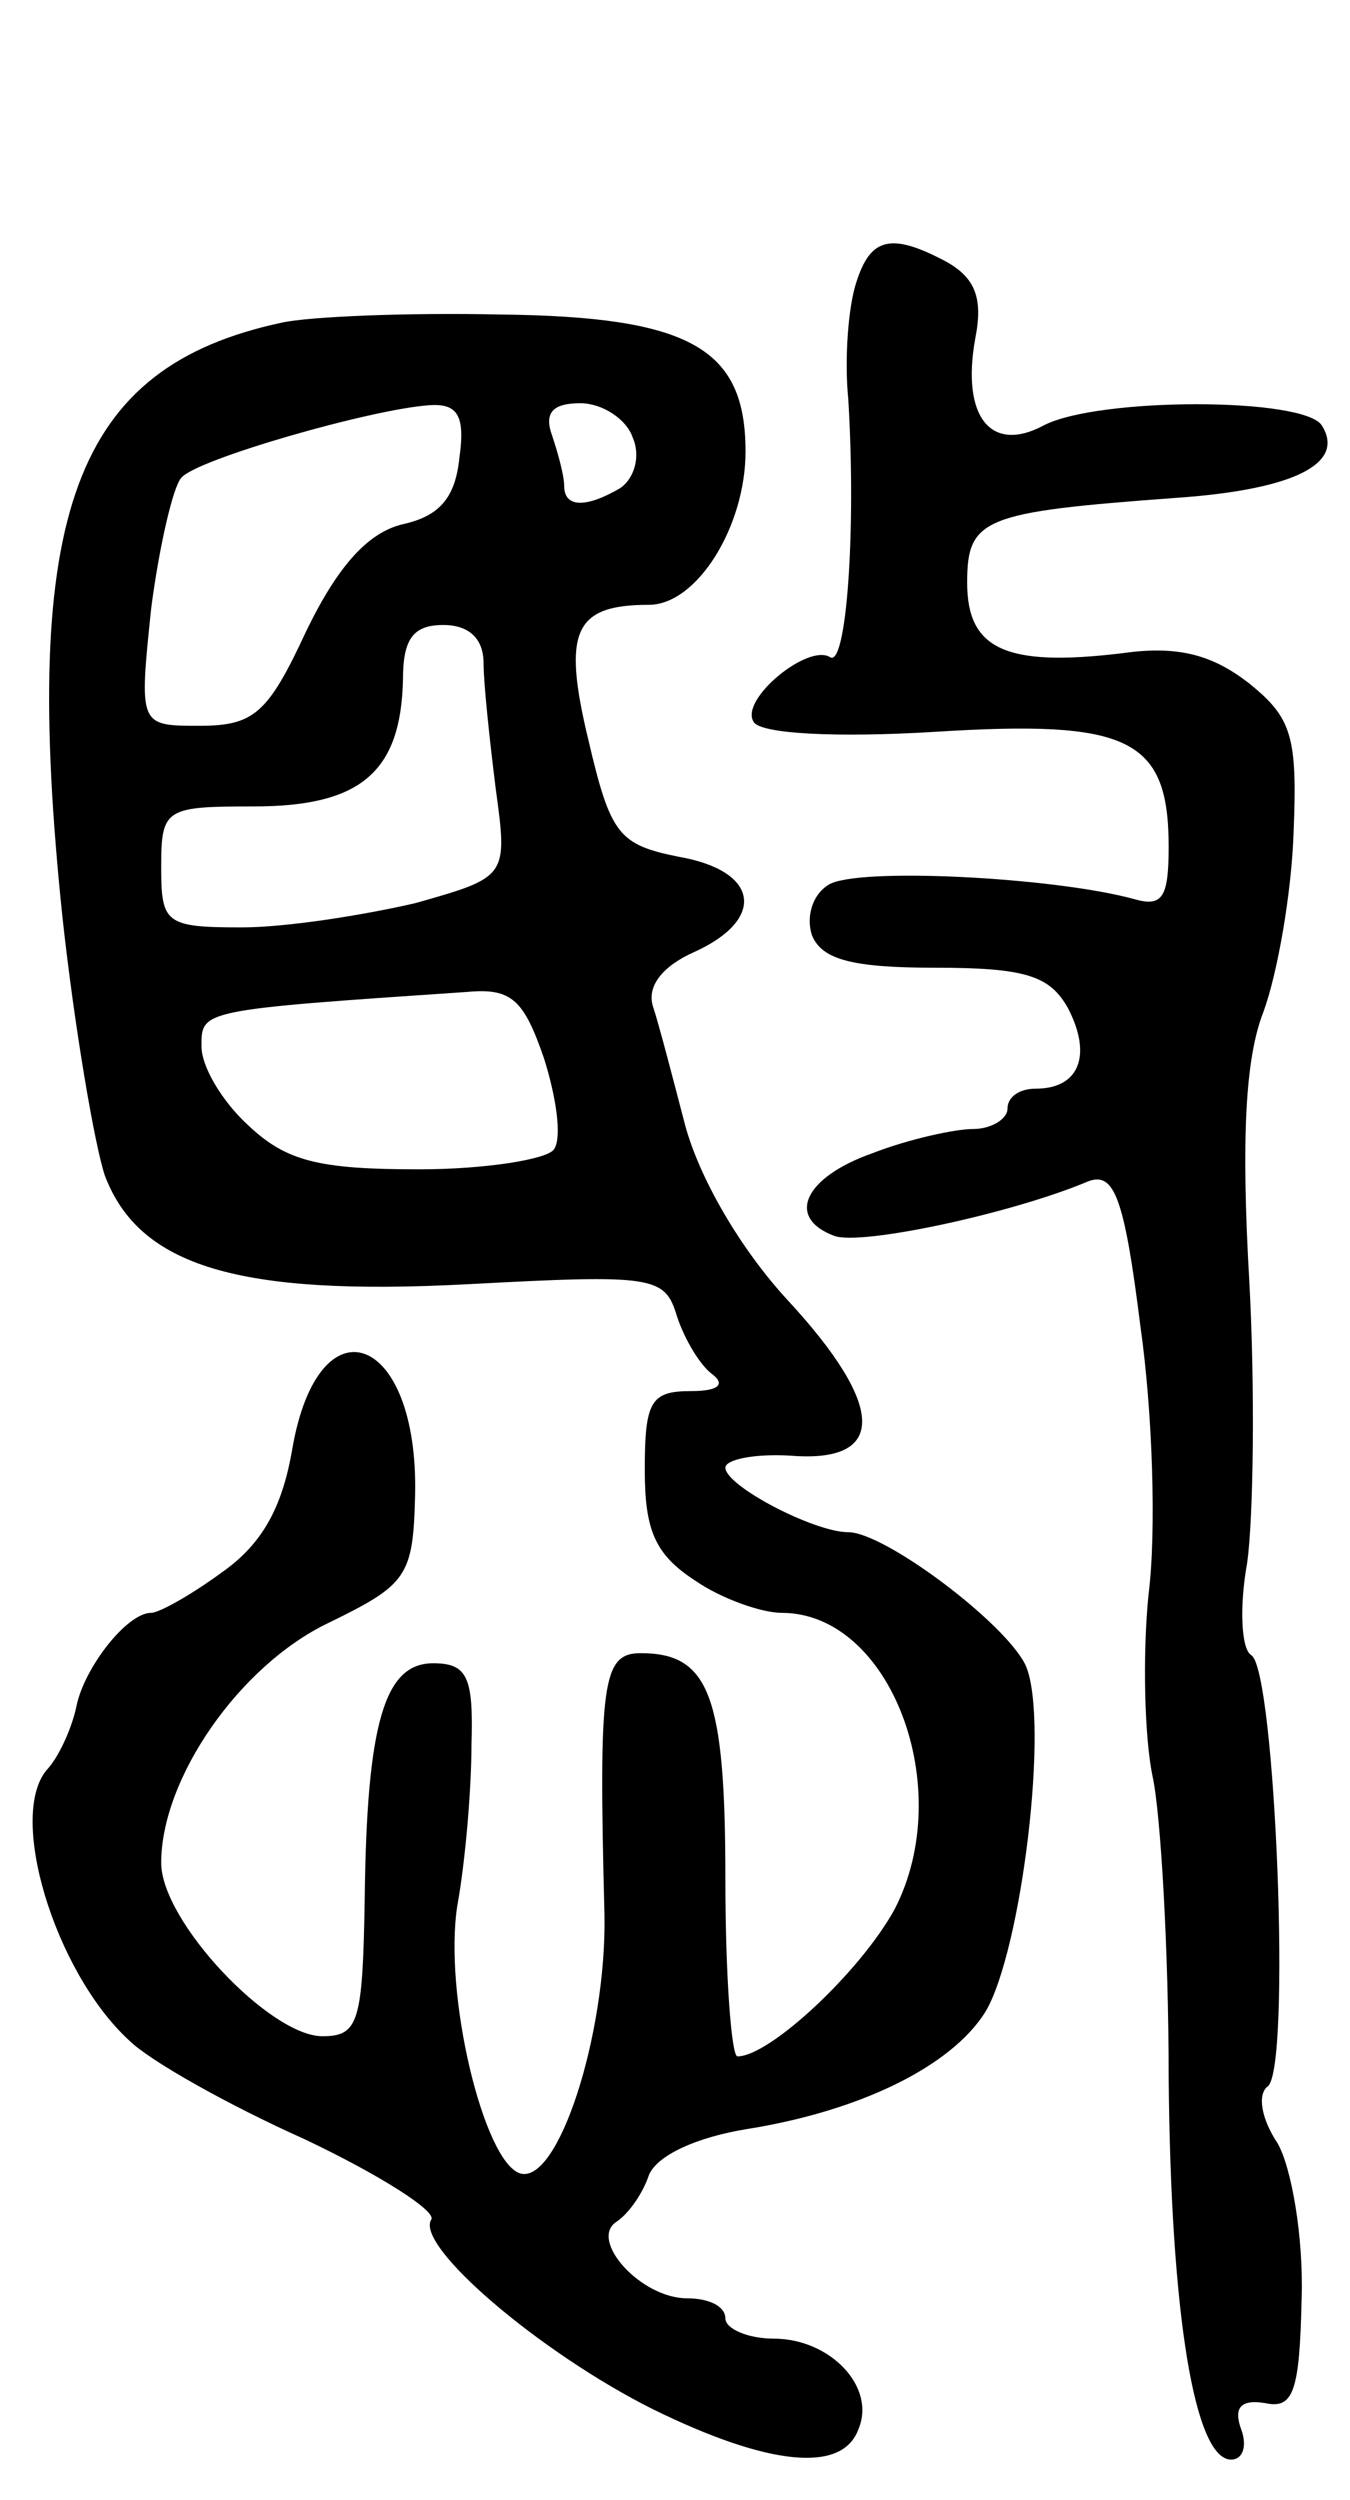 <svg version="1.0" xmlns="http://www.w3.org/2000/svg"
 width="67pt" height="124pt" viewBox="0 0 67 124"
 preserveAspectRatio="xMidYMid meet">
<g transform="translate(0,124) scale(0.1,-0.1)"
fill="#000000" stroke="none">
<path d="M425 1100 c-4 -12 -6 -38 -4 -58 4 -66 -1 -133 -9 -128 -11 7 -45
-21 -38 -32 3 -6 41 -8 90 -5 96 6 116 -3 116 -57 0 -25 -3 -30 -17 -26 -40
11 -139 16 -152 7 -8 -5 -11 -16 -8 -25 5 -12 20 -16 61 -16 45 0 57 -4 66
-20 12 -23 6 -40 -16 -40 -8 0 -14 -4 -14 -10 0 -5 -8 -10 -17 -10 -9 0 -32
-5 -50 -12 -34 -12 -43 -32 -19 -41 13 -5 88 11 126 27 13 5 18 -8 26 -72 6
-42 8 -102 4 -133 -3 -30 -2 -71 2 -90 4 -18 8 -86 8 -149 1 -119 13 -190 31
-190 6 0 8 7 5 15 -4 11 0 15 12 13 14 -3 17 6 18 52 1 30 -5 65 -12 77 -8 12
-10 24 -5 28 12 7 4 207 -8 214 -5 3 -6 24 -2 46 3 22 4 85 1 140 -4 70 -2
110 7 133 7 19 14 59 15 89 2 48 -1 57 -22 74 -18 14 -35 19 -63 15 -58 -7
-77 2 -77 35 0 32 8 35 103 42 59 4 85 17 73 36 -9 14 -111 14 -138 0 -26 -14
-41 4 -34 43 4 20 0 30 -14 38 -28 15 -38 12 -45 -10z"/>
<path d="M140 1080 c-103 -22 -130 -94 -109 -295 6 -55 16 -113 21 -128 17
-45 66 -60 180 -54 93 5 98 4 104 -16 4 -12 12 -25 18 -29 6 -5 2 -8 -11 -8
-20 0 -23 -5 -23 -39 0 -30 5 -42 25 -55 13 -9 33 -16 43 -16 54 0 87 -87 56
-147 -17 -31 -62 -73 -78 -73 -3 0 -6 40 -6 88 0 91 -8 112 -42 112 -19 0 -21
-14 -18 -130 1 -59 -23 -134 -42 -128 -18 6 -38 89 -31 133 4 22 7 58 7 80 1
33 -2 40 -19 40 -24 0 -33 -29 -34 -117 -1 -61 -3 -68 -21 -68 -26 0 -80 57
-80 86 0 42 39 98 83 119 39 19 42 23 43 63 2 81 -48 99 -61 23 -5 -29 -15
-47 -35 -61 -15 -11 -31 -20 -35 -20 -12 0 -33 -27 -37 -46 -2 -10 -8 -24 -14
-31 -21 -22 3 -101 40 -135 10 -10 49 -32 87 -49 38 -18 66 -36 63 -40 -8 -13
54 -66 110 -94 57 -28 94 -32 102 -10 9 21 -14 45 -42 45 -13 0 -24 5 -24 10
0 6 -8 10 -19 10 -23 0 -49 29 -35 38 6 4 13 14 16 23 4 10 24 19 49 23 56 9
101 31 118 58 18 30 32 145 20 172 -10 21 -70 66 -88 66 -17 0 -61 23 -61 32
0 4 14 7 32 6 48 -4 48 24 -1 77 -24 26 -44 61 -51 87 -6 23 -13 50 -16 59 -3
10 5 20 21 27 35 16 32 40 -8 47 -30 6 -34 11 -45 58 -13 54 -7 67 30 67 24 0
48 39 48 76 0 51 -27 67 -122 68 -46 1 -94 -1 -108 -4z m88 -67 c-2 -20 -10
-29 -28 -33 -17 -4 -32 -20 -48 -53 -19 -41 -26 -47 -53 -47 -30 0 -30 0 -24
58 4 31 11 61 15 65 7 9 94 34 123 36 14 1 18 -5 15 -26z m86 10 c4 -9 1 -20
-6 -25 -17 -10 -28 -10 -28 1 0 5 -3 16 -6 25 -4 11 0 16 14 16 11 0 23 -8 26
-17z m-74 -112 c0 -10 3 -38 6 -62 6 -44 6 -44 -40 -57 -26 -6 -64 -12 -86
-12 -38 0 -40 2 -40 30 0 29 2 30 46 30 53 0 73 17 74 63 0 20 5 27 20 27 13
0 20 -7 20 -19z m30 -196 c6 -19 9 -39 5 -45 -3 -5 -34 -10 -67 -10 -50 0 -66
4 -85 22 -13 12 -23 29 -23 39 0 18 -1 18 132 27 22 2 28 -4 38 -33z"/>
</g>
</svg>
